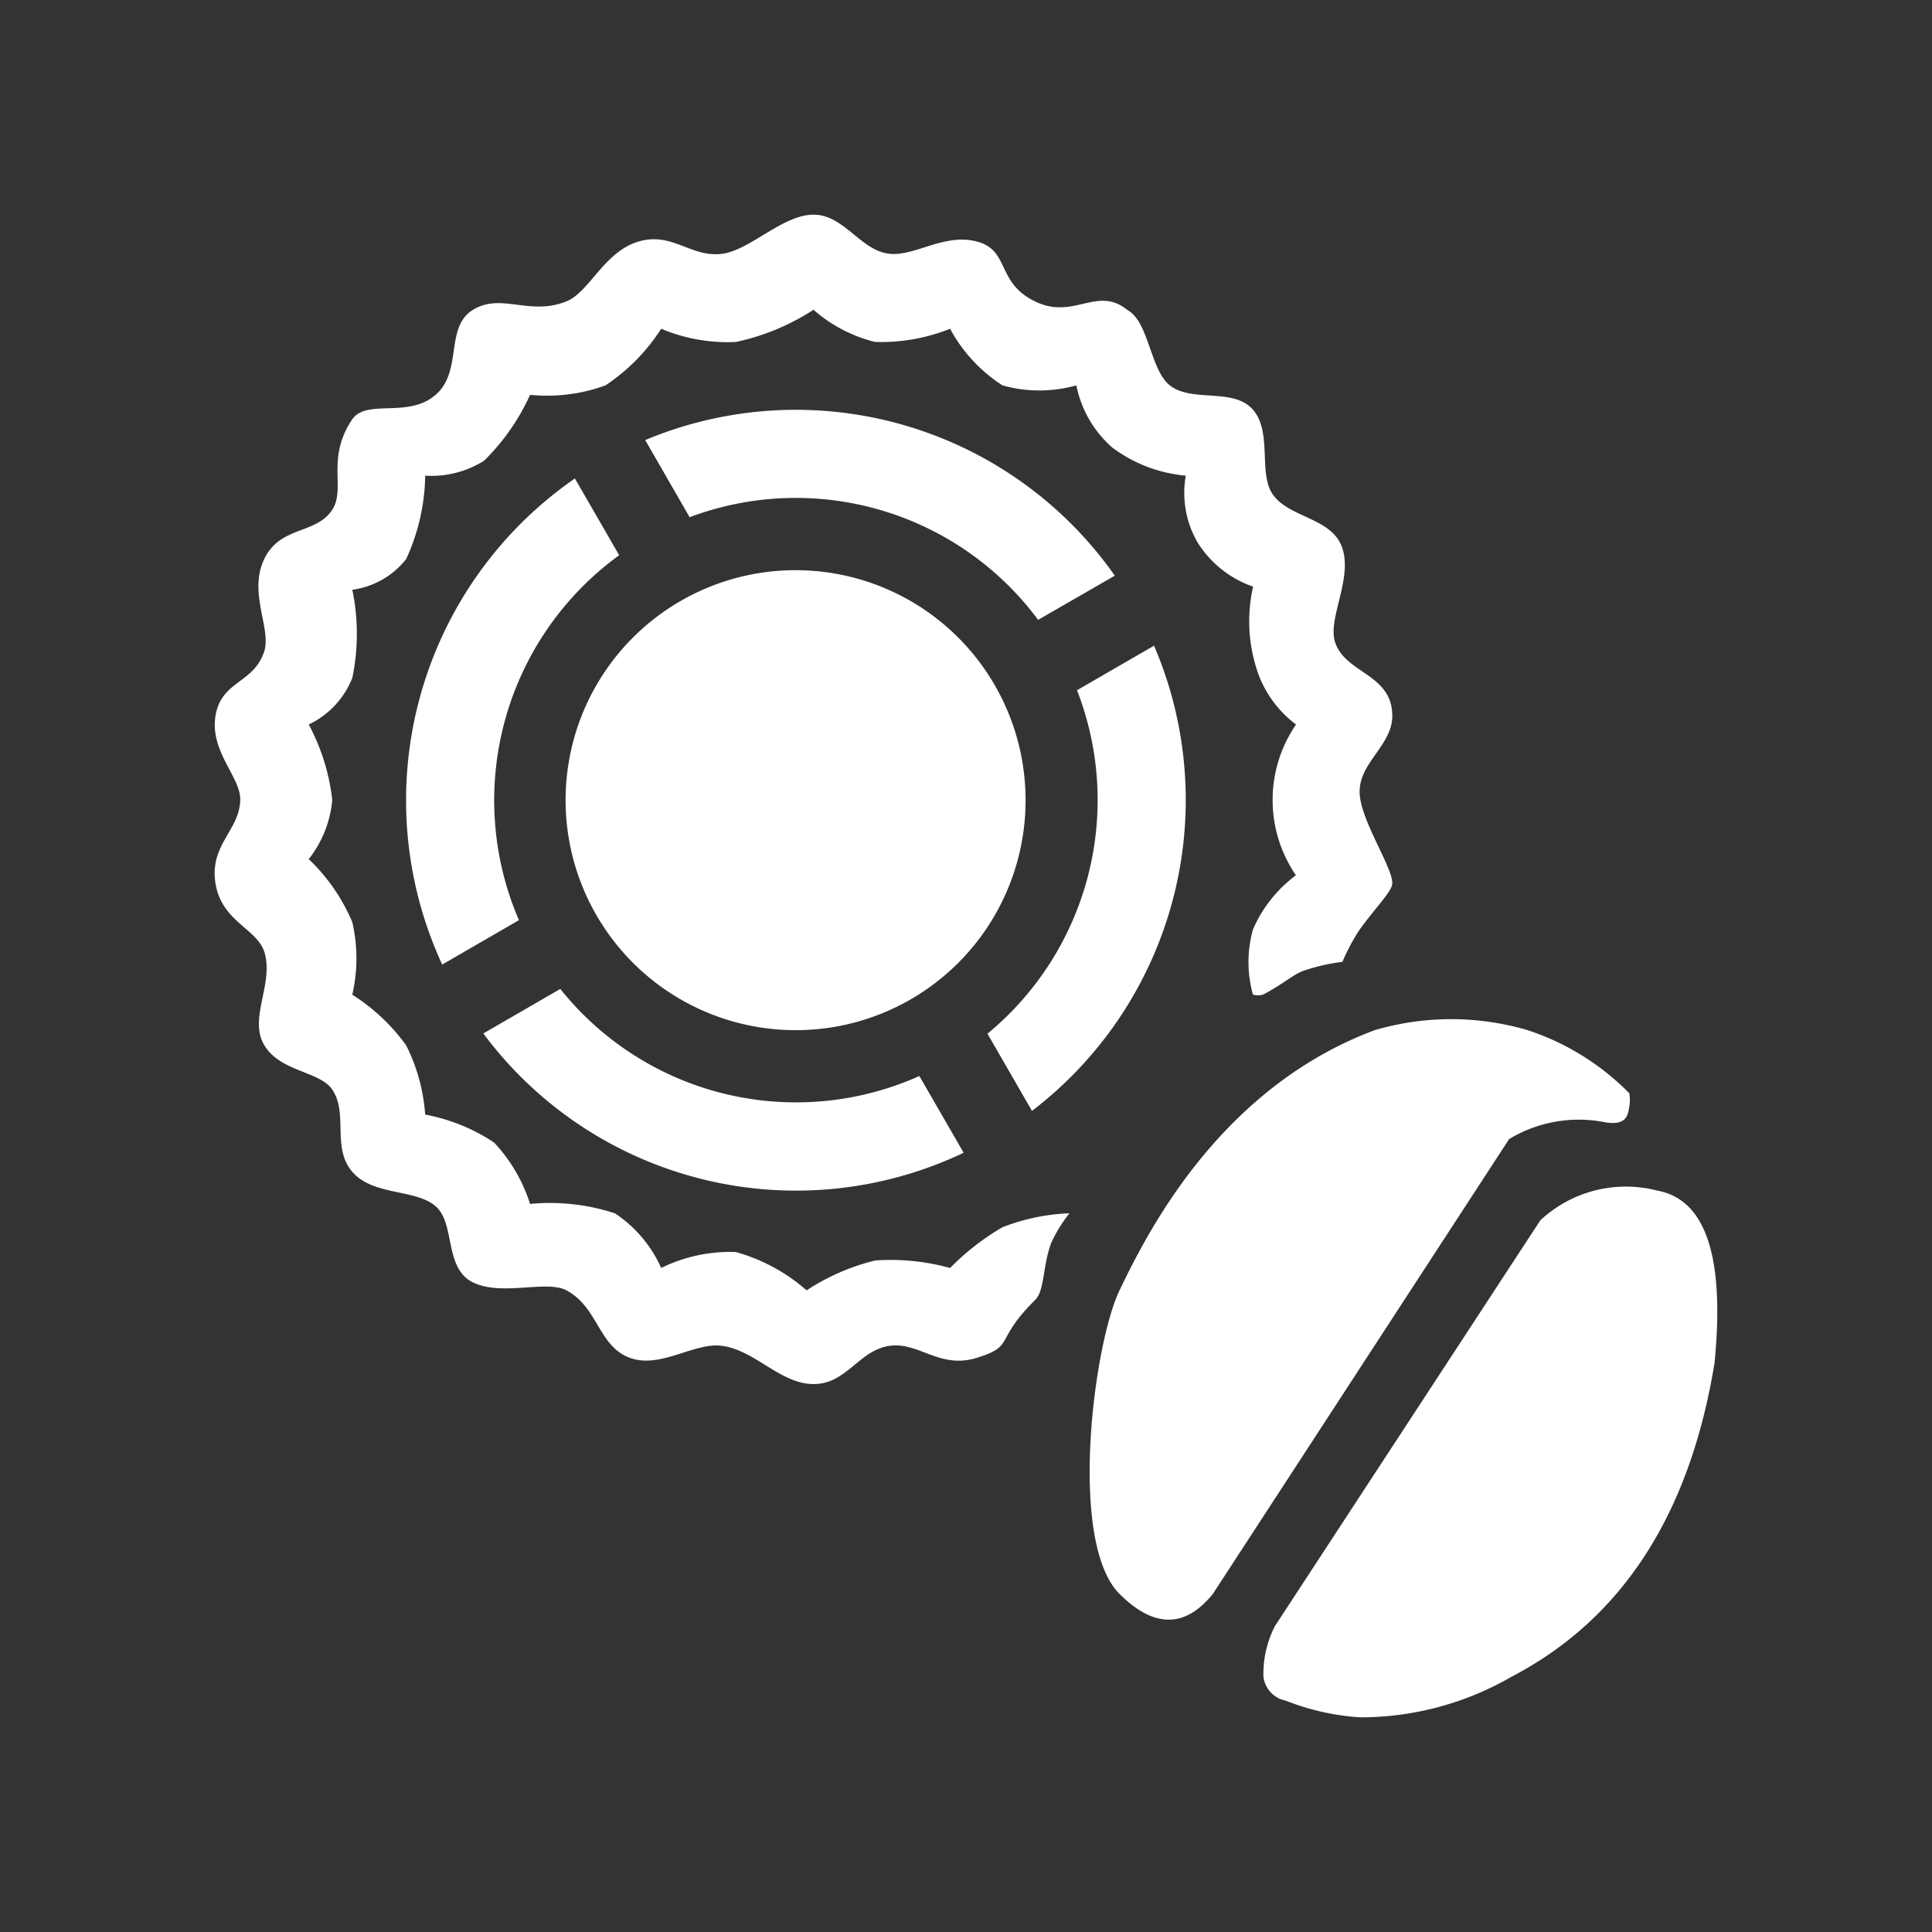 <svg xmlns="http://www.w3.org/2000/svg" width="72" height="72"><rect width="100%" height="100%" fill="#333333" stroke="none"/><defs><clipPath id="a"><path d="M0 0h72v72H0z"/></clipPath></defs><g data-name="2"><g data-name="Group 16" clip-path="url(#a)"><g data-name="Group 15"><g data-name="Group 14"><g data-name="Group 13"><path data-name="Path 10" d="M29.662 38.391a8.571 8.571 0 118.558-8.571 8.563 8.563 0 01-8.558 8.571zm-11.65.123l2.869-1.66A11.242 11.242 0 0034.262 40.1l1.65 2.86a14.525 14.525 0 01-17.9-4.446zm-1.532-2.567a14.579 14.579 0 014.945-18.115l1.65 2.86a11.284 11.284 0 00-3.736 13.6l-2.86 1.654zM24.045 16.4a14.525 14.525 0 0117.5 5.054L38.688 23.1A11.247 11.247 0 0025.7 19.275L24.045 16.4zm18.962 7.66a14.581 14.581 0 01-4.548 17.34L36.8 38.523a11.284 11.284 0 003.337-12.8l2.87-1.66zm4.527 36.507l9.87-15.09a4.676 4.676 0 014.362-1.106q2.71.5 2.13 6.421-1.38 8.465-7.561 11.693A11.26 11.26 0 0150.7 64a9.063 9.063 0 01-2.785-.622 1.034 1.034 0 01-.83-.892 3.9 3.9 0 01.444-1.918zm8.7-18.107L45.2 59.4q-1.554 1.92-3.479 0c-1.924-1.919-.968-9.305 0-11.312s3.666-7.52 9.52-9.7a10.12 10.12 0 015.68 0 9.441 9.441 0 013.8 2.357 1.489 1.489 0 010 .483c-.055.275-.055.73-.884.6a5.011 5.011 0 00-3.607.629zM48.3 32.626a4.967 4.967 0 010-5.626 4.131 4.131 0 01-1.5-2.172 5.813 5.813 0 01-.1-2.965 3.989 3.989 0 01-2.057-1.626 3.681 3.681 0 01-.452-2.51 5.379 5.379 0 01-2.738-1.047 4.158 4.158 0 01-1.34-2.318 5.1 5.1 0 01-2.754 0 5.756 5.756 0 01-1.952-2.11 6.946 6.946 0 01-2.79.492 5.432 5.432 0 01-2.3-1.2 8.562 8.562 0 01-2.894 1.2 6.374 6.374 0 01-2.782-.492 7.219 7.219 0 01-2.076 2.11 6.365 6.365 0 01-2.811.353 8.148 8.148 0 01-1.714 2.455 3.685 3.685 0 01-2.194.557 7.668 7.668 0 01-.71 3.108 3.073 3.073 0 01-2.006 1.143 8.094 8.094 0 010 3.285A3.24 3.24 0 0111.506 27a7.773 7.773 0 01.876 2.816 4.149 4.149 0 01-.876 2.2 7.037 7.037 0 011.623 2.347 6.036 6.036 0 010 2.707 7.274 7.274 0 012.005 1.883 6.776 6.776 0 01.711 2.585 6.875 6.875 0 012.573 1.045 5.978 5.978 0 011.335 2.283 7.813 7.813 0 013.161.35 4.763 4.763 0 011.726 2.038 5.786 5.786 0 012.782-.594 6.719 6.719 0 012.638 1.428 8.193 8.193 0 012.558-1.114 8.318 8.318 0 012.79.28 9.208 9.208 0 011.951-1.518 7.573 7.573 0 012.495-.52 5.392 5.392 0 00-.68 1.108c-.32.855-.238 1.769-.6 2.125-1.549 1.534-.727 1.7-2.152 2.148s-2.177-.614-3.3-.437-1.573 1.42-2.8 1.42-2.148-1.228-3.378-1.42c-1.063-.167-2.32.875-3.485.437s-1.166-1.877-2.348-2.509c-.748-.4-2.412.233-3.491-.3s-.64-2.193-1.39-2.839-2.326-.38-3.1-1.278-.146-2.157-.742-3.057c-.464-.7-1.936-.66-2.537-1.66s.368-2.3 0-3.48c-.279-.874-1.595-1.125-1.821-2.559s.887-1.953.924-3.095c.027-.851-1.137-1.806-.924-3.134s1.42-1.2 1.815-2.405c.279-.851-.6-2.186 0-3.442s1.93-.91 2.537-1.842c.518-.8-.246-1.9.747-3.372.543-.773 2.073-.022 3.1-.906s.336-2.512 1.39-3.168 2.115.236 3.49-.32c.86-.348 1.4-1.843 2.679-2.227s1.975.625 3.155.45C27.974 9.3 29.182 8 30.316 8s1.74 1.315 2.8 1.454c.96.125 2.072-.783 3.3-.45s.7 1.517 2.152 2.227 2.307-.6 3.444.32c.81.435.847 2.236 1.59 2.815.825.644 2.364.07 3.09.9s.2 2.352.728 3.14c.606.908 2.232.868 2.608 2.031s-.56 2.623-.272 3.5c.385 1.17 2.131 1.17 2.131 2.747 0 1.08-1.218 1.725-1.218 2.82 0 1.018 1.218 2.784 1.218 3.408 0 .3-.592.87-1.218 1.734a7.468 7.468 0 00-.641 1.2 7.087 7.087 0 00-1.471.34c-.366.135-.8.527-1.487.88a.707.707 0 01-.377 0 4.521 4.521 0 010-2.423 4.965 4.965 0 011.6-2.022z" fill="#fff" fill-rule="evenodd"/></g></g></g></g></g></svg>